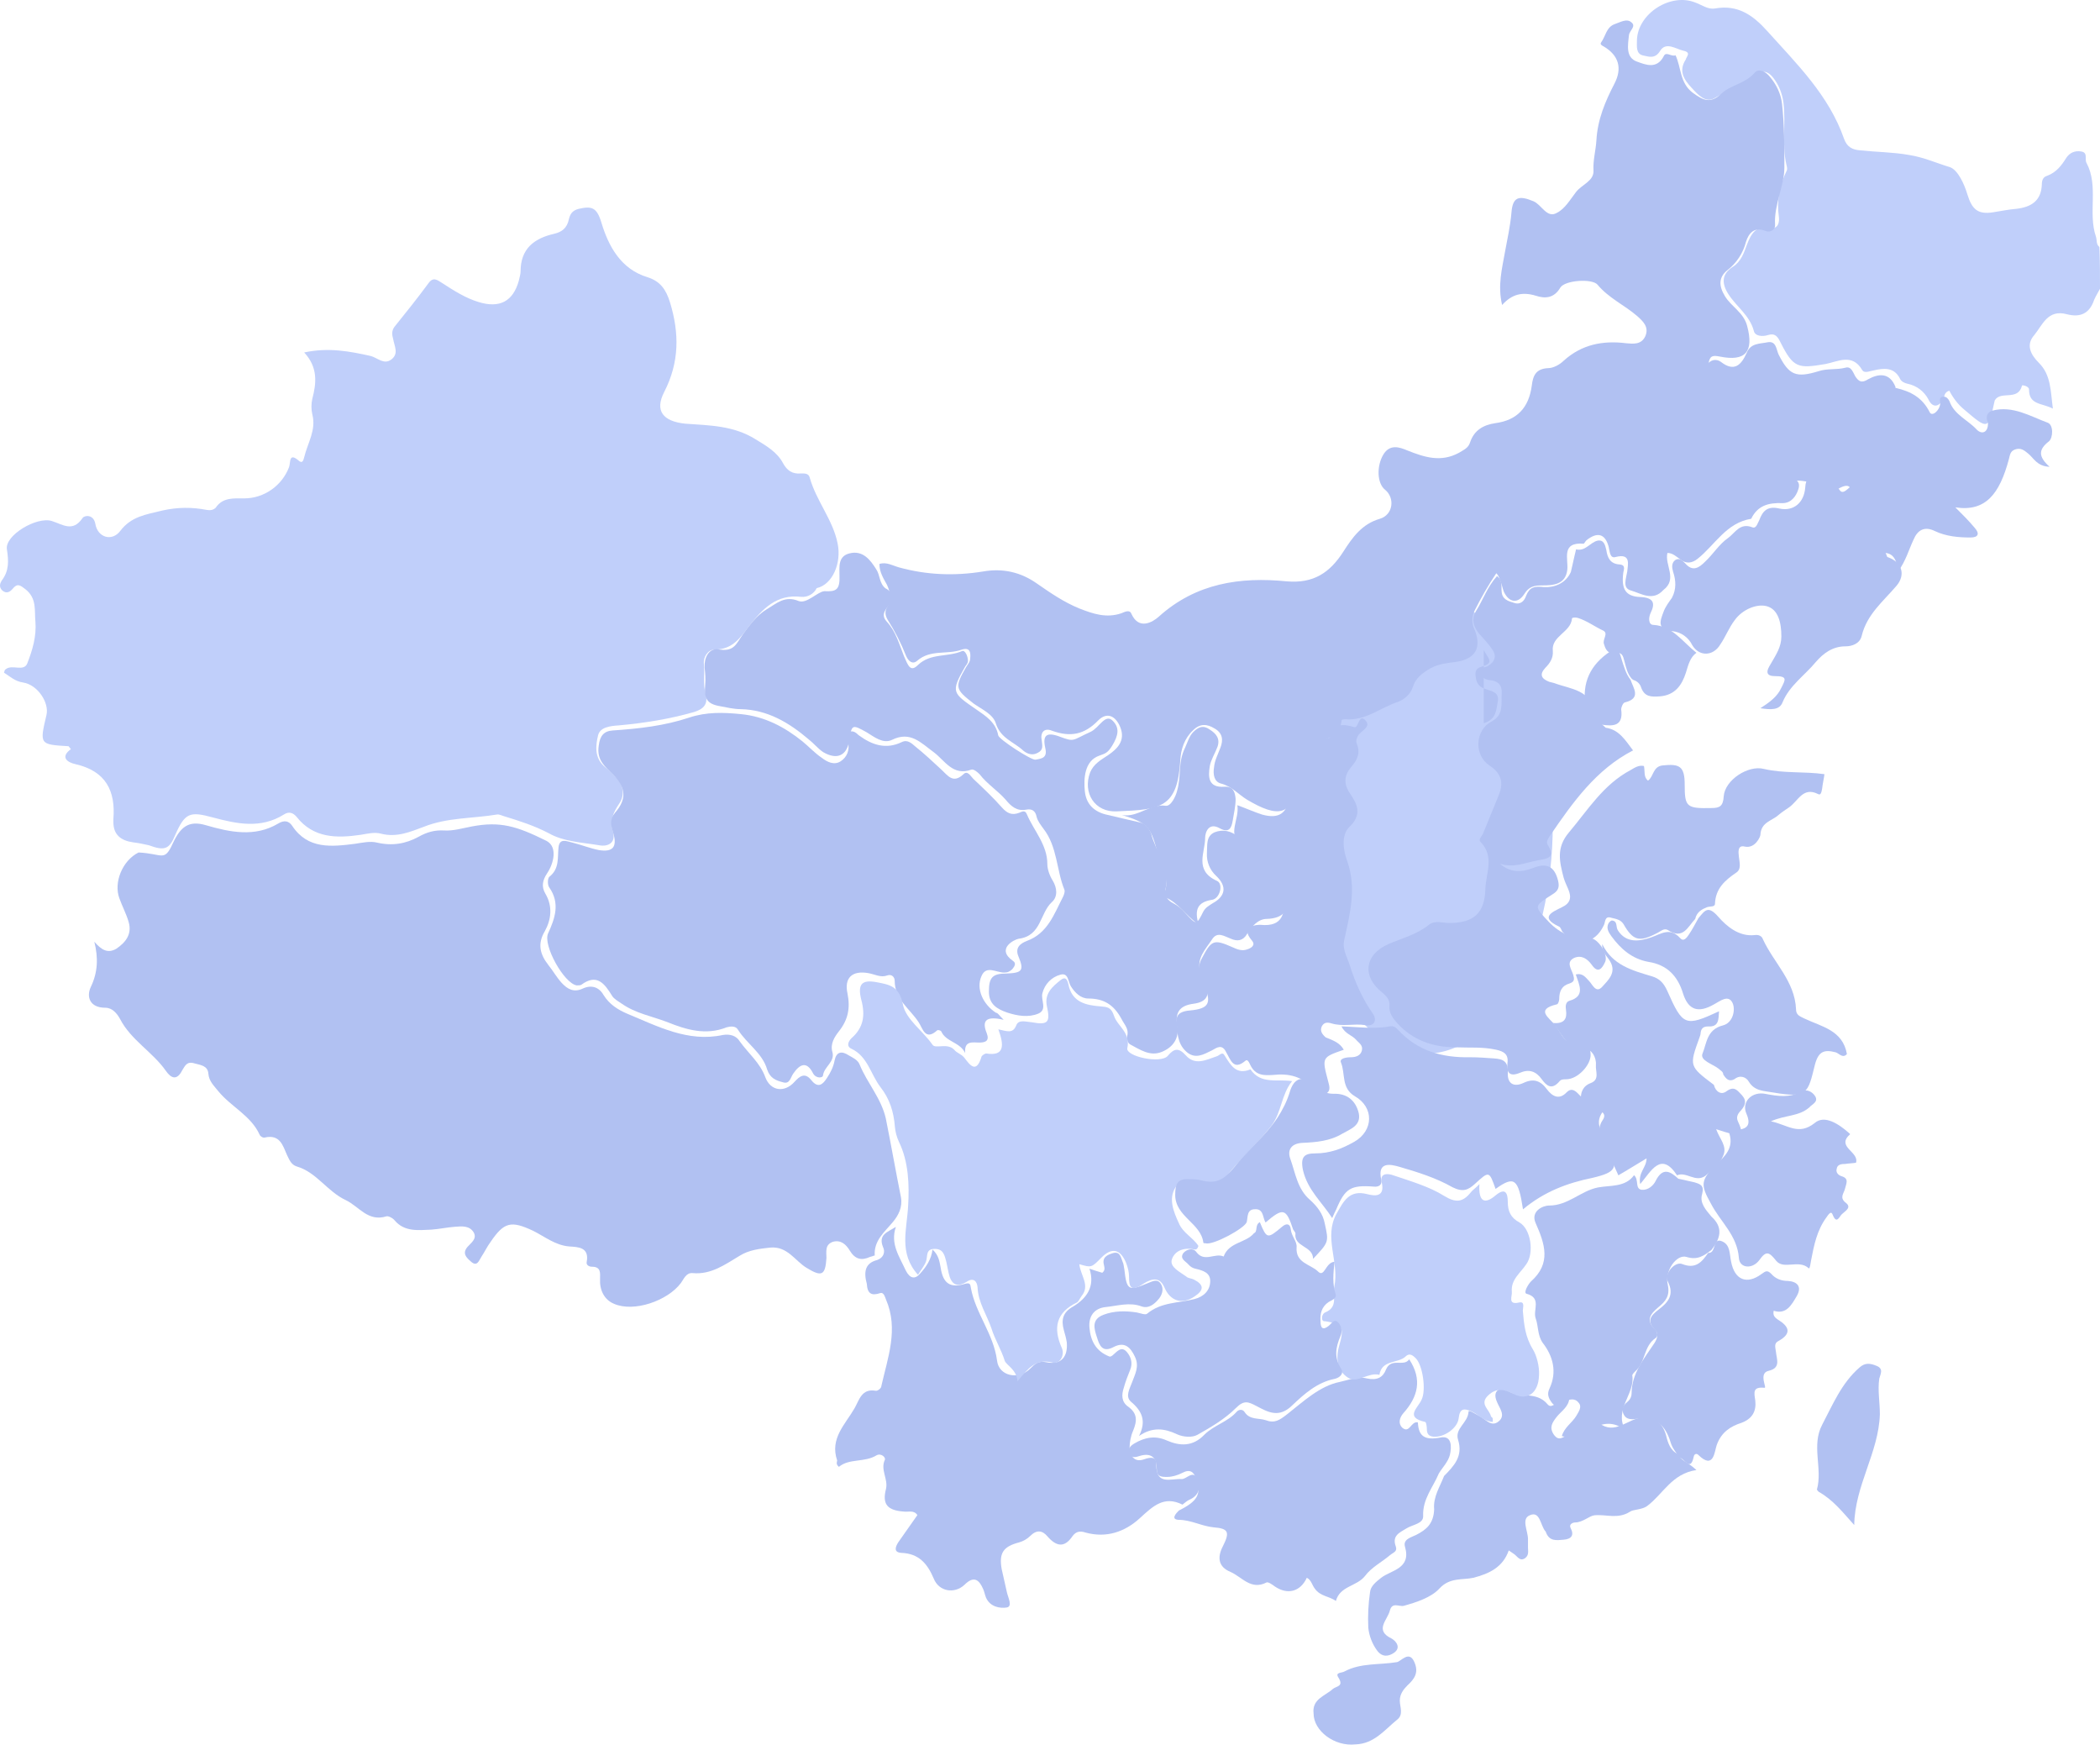 <?xml version="1.0" encoding="UTF-8"?>
<svg width="325px" height="270px" viewBox="0 0 325 270" version="1.1" xmlns="http://www.w3.org/2000/svg" xmlns:xlink="http://www.w3.org/1999/xlink">
    <!-- Generator: Sketch 60.1 (88133) - https://sketch.com -->
    <title>map-da</title>
    <desc>Created with Sketch.</desc>
    <g id="页面-1" stroke="none" stroke-width="1" fill="none" fill-rule="evenodd">
        <g id="交易设置-不可配送区域-状态1" transform="translate(-723, -131)" fill-rule="nonzero">
            <g id="map-da" transform="translate(723, 131)">
                <path d="M325,44.68 C324.73,45.218 324.37,45.755 324.1,46.382 C323.379,48.533 321.939,49.16 319.868,48.622 C316.897,47.816 316.087,50.325 314.827,51.848 C313.476,53.371 314.286,54.895 315.547,56.149 C317.437,58.031 317.347,60.54 317.708,63.228 C315.997,62.332 314.016,62.69 314.016,60.271 C314.016,59.733 312.936,59.554 312.936,59.644 C312.306,62.152 309.605,60.36 308.704,61.973 C307.714,66.543 307.714,66.543 304.023,63.407 C303.033,62.601 302.222,61.525 301.682,60.45 C300.872,60.719 300.962,61.256 300.782,61.704 C300.062,63.049 299.071,63.138 298.441,61.794 C297.783,60.542 296.592,59.653 295.2,59.375 C294.75,59.285 294.21,59.016 294.029,58.568 C293.129,56.776 291.509,56.956 289.978,57.314 C289.348,57.404 288.538,57.852 288.178,57.224 C286.647,54.626 284.396,55.97 282.506,56.328 C278.274,57.045 277.554,56.956 275.573,53.013 C275.123,52.117 274.763,51.49 273.593,51.848 C272.782,52.117 271.612,52.027 271.432,51.221 C270.802,48.802 268.731,47.458 267.47,45.486 C266.39,43.784 266.48,42.35 268.191,41.275 C269.451,40.469 269.901,39.125 270.351,37.87 C270.982,36.257 271.702,34.824 273.863,35.272 C275.303,35.54 275.393,34.196 275.303,33.569 C274.943,31.06 275.393,28.731 276.474,26.491 C276.654,26.222 276.564,25.863 276.474,25.505 C275.753,22.369 276.383,19.143 276.023,16.007 C275.897,14.868 275.529,13.768 274.943,12.781 C273.683,10.72 272.692,10.631 270.892,12.154 C269.271,13.498 267.11,14.125 265.31,15.201 C263.959,16.007 262.699,14.573 261.799,13.588 C260.628,12.333 259.728,10.989 260.898,9.197 C260.988,8.749 261.799,8.122 260.538,7.853 C259.368,7.584 257.837,6.419 256.937,7.853 C256.127,9.197 255.136,8.749 254.236,8.57 C253.156,8.301 253.336,7.136 253.336,6.24 C253.426,2.119 258.557,-1.197 262.429,0.416 C263.419,0.775 264.319,1.491 265.4,1.312 C268.911,0.685 271.252,2.298 273.503,4.807 C278.094,9.914 283.046,14.753 285.387,21.473 C285.837,22.727 286.647,23.175 287.907,23.265 C290.428,23.534 292.949,23.534 295.47,23.982 C297.721,24.34 299.701,25.236 301.772,25.863 C303.033,26.311 304.023,28.551 304.473,30.075 C305.193,32.404 306.094,33.211 308.434,32.852 C309.605,32.673 310.865,32.404 312.036,32.315 C314.376,32.046 315.907,31.06 315.997,28.551 C315.997,27.924 316.177,27.387 316.807,27.207 C318.248,26.67 319.058,25.595 319.778,24.43 C320.318,23.623 321.129,23.265 322.119,23.444 C323.199,23.623 322.569,24.698 322.929,25.236 C324.82,28.82 323.109,32.942 324.37,36.616 C324.55,37.153 324.37,37.781 324.91,38.229 C325,40.469 325,42.529 325,44.68 L325,44.68 Z M23.037,130.788 C22.227,130.609 21.417,130.43 20.607,130.34 C18.716,130.071 17.546,129.175 17.546,127.204 L17.546,126.756 C17.906,122.366 16.375,119.319 11.694,118.244 C10.433,117.975 9.263,117.169 10.973,115.914 C10.793,115.735 10.703,115.556 10.613,115.466 C6.112,115.197 6.112,115.197 7.192,110.628 C7.642,108.746 5.842,105.968 3.591,105.61 C2.33,105.431 1.61,104.714 0.62,104.087 C0.71,103.818 0.71,103.639 0.89,103.549 C1.88,102.743 3.681,103.997 4.221,102.653 C5.031,100.592 5.662,98.442 5.482,96.202 C5.301,94.499 5.752,92.617 3.951,91.184 C3.141,90.557 2.691,90.198 1.97,91.094 C1.52,91.632 0.98,91.901 0.35,91.363 C-0.19,90.825 -0.01,90.288 0.26,89.84 C1.43,88.317 1.34,86.793 1.07,85.001 C0.71,82.851 5.662,79.894 8.002,80.611 C9.713,81.148 11.243,82.403 12.774,80.163 C13.044,79.715 14.485,79.535 14.755,81.059 C15.115,83.209 17.366,83.836 18.626,82.134 C20.337,79.894 22.587,79.625 25.108,78.998 C27.539,78.46 29.7,78.46 32.041,78.908 C32.581,78.998 33.031,78.908 33.391,78.55 C34.471,76.937 36.182,77.116 37.803,77.116 C40.864,77.116 43.654,75.145 44.735,72.278 C45.005,71.561 44.645,69.858 46.355,71.382 C46.896,71.74 46.986,71.023 47.076,70.754 C47.616,68.514 48.966,66.543 48.336,64.124 C48.156,63.327 48.156,62.501 48.336,61.704 C48.966,59.285 49.236,56.866 47.076,54.536 C50.857,53.73 54.098,54.357 57.339,55.074 C58.42,55.343 59.41,56.508 60.58,55.611 C61.751,54.715 61.03,53.551 60.85,52.475 C60.67,51.848 60.58,51.221 61.03,50.594 C62.831,48.354 64.632,46.114 66.342,43.784 C67.062,42.798 67.693,43.336 68.413,43.784 C70.214,44.949 72.014,46.114 74.085,46.741 C77.326,47.726 79.397,46.651 80.297,43.425 C80.387,42.977 80.567,42.44 80.567,41.992 C80.567,38.497 82.638,36.884 85.789,36.168 C86.959,35.899 87.769,35.272 88.04,33.928 C88.22,33.211 88.49,32.584 89.57,32.315 C91.551,31.867 92.361,32.046 93.081,34.465 C94.162,38.049 96.052,41.633 100.194,42.888 C102.174,43.515 103.075,44.77 103.705,46.83 C105.145,51.579 105.145,56.059 102.805,60.629 C101.274,63.586 102.625,65.199 106.046,65.557 C109.737,65.826 113.518,65.826 116.939,67.977 C118.56,68.962 120.271,69.948 121.171,71.65 C121.801,72.815 122.611,73.353 123.872,73.263 C124.412,73.263 125.132,73.174 125.312,73.89 C126.303,77.475 128.913,80.431 129.634,84.105 C130.264,87.152 128.823,90.467 126.393,91.005 C125.945,91.915 124.975,92.452 123.962,92.349 C120.18,91.901 118.02,94.23 116.039,96.739 C114.599,98.621 113.428,100.503 110.637,100.503 C109.557,100.503 108.837,101.667 108.927,102.653 C109.107,104.176 108.747,105.789 109.197,107.312 C109.647,109.015 108.837,109.732 107.396,110.18 C103.615,111.255 99.744,111.882 95.782,112.241 C94.432,112.33 92.811,112.509 92.541,113.853 C92.181,115.377 92.001,117.169 93.441,118.513 C94.072,119.05 94.702,119.588 95.242,120.215 C96.502,121.47 96.773,122.993 95.782,124.427 C94.882,125.771 94.342,127.025 94.882,128.727 C95.332,130.43 94.072,131.057 92.721,130.788 C90.02,130.34 87.229,130.251 84.888,128.907 C82.638,127.742 80.387,127.025 78.046,126.308 C77.686,126.219 77.236,125.95 76.876,126.039 C73.094,126.667 69.223,126.487 65.622,127.921 C63.461,128.727 61.391,129.623 58.96,128.996 C57.969,128.727 56.889,128.996 55.809,129.175 C52.117,129.713 48.516,129.713 45.905,126.398 C45.365,125.771 44.735,125.502 43.925,126.039 C40.323,128.279 36.632,127.473 32.941,126.487 C29.34,125.502 28.619,125.771 27.089,129.265 C26.189,131.416 25.468,131.684 23.037,130.788 L23.037,130.788 Z" id="形状" fill="#C0CFFA"></path>
                <ellipse id="椭圆形" fill="#C0CFFA" cx="220.725" cy="127.565" rx="19.585" ry="35.464"></ellipse>
                <path d="M134.658,194.481 C133.307,195.109 132.316,194.84 131.505,193.495 C130.965,192.599 130.154,191.792 128.893,192.15 C127.632,192.599 127.903,193.674 127.903,194.661 C127.722,197.35 127.182,197.619 124.84,196.185 C123.039,195.109 121.868,192.778 119.166,193.047 C117.545,193.226 115.924,193.405 114.483,194.302 C112.231,195.647 110.069,197.26 107.187,196.991 C106.196,196.902 105.836,197.888 105.386,198.515 C103.314,201.294 98.09,203.087 95.028,201.743 C93.497,201.115 92.776,199.591 92.866,197.888 C92.866,196.991 93.047,196.005 91.605,196.005 C91.155,196.005 90.705,195.736 90.795,195.288 C91.245,192.957 89.444,192.957 88.093,192.868 C85.931,192.688 84.31,191.344 82.509,190.447 C79.086,188.834 78.005,189.102 75.934,192.15 C75.393,192.868 75.033,193.674 74.493,194.481 C74.132,195.019 73.862,196.095 72.872,195.198 C72.151,194.571 71.521,193.943 72.331,192.957 C72.872,192.33 73.862,191.702 73.322,190.716 C72.691,189.64 71.521,189.73 70.44,189.82 C69.179,189.909 68.008,190.178 66.747,190.268 C64.675,190.358 62.604,190.626 61.073,188.834 C60.803,188.475 60.082,188.116 59.812,188.206 C56.93,189.102 55.579,186.682 53.507,185.696 C50.625,184.351 49.004,181.393 45.941,180.496 C45.041,180.228 44.771,179.421 44.41,178.704 C43.78,177.269 43.33,175.476 40.988,176.014 C40.718,176.104 40.267,175.835 40.177,175.566 C38.826,172.608 35.764,171.263 33.782,168.843 C33.152,168.036 32.341,167.319 32.251,166.153 C32.161,164.898 31.08,164.808 30.09,164.539 C28.919,164.181 28.649,164.898 28.198,165.615 C27.388,167.229 26.487,166.87 25.676,165.705 C23.605,162.747 20.272,160.954 18.561,157.637 C18.111,156.83 17.39,155.933 16.309,155.933 C13.878,155.933 13.337,154.23 14.058,152.706 C15.138,150.465 15.229,148.224 14.598,145.714 C15.679,146.969 16.67,147.596 18.021,146.79 C19.462,145.803 20.452,144.548 19.912,142.666 C19.552,141.411 18.921,140.245 18.471,138.99 C17.57,136.57 18.921,133.163 21.443,131.908 C25.226,132.088 25.406,133.432 26.757,130.474 C27.928,127.964 29.189,126.888 31.891,127.695 C35.584,128.771 39.457,129.578 43.059,127.426 C43.96,126.888 44.681,126.978 45.221,127.785 C47.653,131.46 51.345,131.012 54.948,130.564 C56.119,130.384 57.29,130.115 58.371,130.384 C60.712,130.922 62.784,130.564 64.765,129.488 C66.026,128.771 67.287,128.412 68.728,128.502 C70.17,128.591 71.611,128.143 73.052,127.874 C77.375,127.067 79.897,127.785 84.58,130.115 C86.292,131.012 85.751,133.522 84.67,135.136 C83.95,136.211 83.77,137.197 84.4,138.273 C85.571,140.245 85.301,142.307 84.31,144.1 C83.139,146.072 83.59,147.686 84.85,149.3 C85.571,150.196 86.111,151.182 86.922,152.079 C87.823,153.065 88.813,153.603 90.164,152.975 C91.515,152.348 92.686,152.706 93.407,153.961 C94.307,155.396 95.568,156.202 97.01,156.83 C101.783,158.802 106.467,161.312 111.871,160.147 C112.951,159.968 113.942,160.236 114.483,161.133 C115.834,163.016 117.635,164.45 118.445,166.691 C119.256,168.843 121.418,169.111 122.949,167.408 C123.759,166.512 124.57,165.884 125.561,167.139 C126.642,168.484 127.362,167.767 127.993,166.781 C128.533,165.974 128.983,165.077 129.163,164.091 C129.434,162.747 130.244,162.567 131.325,163.284 C131.956,163.643 132.766,164.002 133.036,164.719 C134.207,167.587 136.369,169.918 137.089,173.056 C137.9,177.09 138.621,181.214 139.431,185.248 C139.701,186.772 139.071,188.027 138.17,189.102 C136.909,190.626 135.198,191.971 135.378,194.302 C135.558,194.123 135.108,194.392 134.658,194.481 L134.658,194.481 Z M257.419,91.299 C255.798,93.092 253.996,91.837 252.465,91.388 C251.024,91.03 251.655,89.595 251.835,88.43 C251.925,87.354 252.465,85.561 250.034,86.189 C249.133,86.458 249.133,85.292 248.953,84.575 C248.412,82.603 247.241,82.245 245.53,83.589 C245.35,83.769 245.17,84.127 245.08,84.127 C241.567,83.858 242.738,86.458 242.558,88.161 C242.288,90.492 240.306,90.582 238.685,90.582 C237.424,90.582 236.614,90.761 235.893,91.926 C234.902,93.45 233.551,93.271 232.741,91.568 C232.561,91.119 232.47,90.582 232.29,90.133 C232.11,89.685 232.02,89.147 231.57,88.699 C230.309,90.582 229.228,92.464 228.237,94.436 C227.741,95.392 227.741,96.529 228.237,97.484 C229.318,100.263 228.327,101.967 225.355,102.415 C224.004,102.594 222.743,102.684 221.392,103.401 C220.041,104.208 219.05,104.925 218.6,106.449 C218.24,107.435 217.339,108.242 216.348,108.6 C213.646,109.497 211.305,111.559 208.242,111.29 C207.972,111.29 207.612,111.29 207.612,111.559 C207.432,113.8 205.36,114.158 203.919,115.145 C201.938,116.489 201.127,118.461 200.857,120.703 C200.136,126.44 197.705,126.53 193.021,123.751 C191.67,122.944 190.679,121.689 188.968,121.241 C187.887,120.972 187.707,119.806 187.887,118.73 C187.977,117.655 188.518,116.669 188.878,115.682 C189.328,114.517 189.238,113.441 187.977,112.724 C186.806,112.007 185.726,111.917 184.645,112.993 C183.294,114.248 182.753,115.951 182.663,117.655 C182.213,125.006 179.691,125.275 172.846,125.544 C169.423,125.723 167.532,122.675 168.703,119.537 C169.243,118.193 170.414,117.565 171.495,116.848 C172.936,115.862 174.197,114.607 173.386,112.545 C172.666,110.752 171.315,110.124 169.964,111.469 C167.802,113.71 165.641,114.069 162.849,113.083 C161.588,112.545 160.957,113.352 161.227,114.607 C161.317,115.414 161.498,116.041 160.597,116.489 C159.786,116.938 158.976,116.669 158.345,116.131 C156.904,114.786 154.833,114.248 154.112,111.917 C153.662,110.483 151.95,109.766 150.69,108.869 C147.807,106.628 147.717,106.359 149.519,103.222 C149.789,102.773 150.149,102.415 150.149,101.877 C150.239,100.981 150.149,100.084 148.798,100.532 C146.546,101.339 144.025,100.443 141.953,102.236 C141.232,102.863 140.602,102.325 140.242,101.518 C139.463,99.549 138.498,97.658 137.36,95.871 C136.999,95.243 136.909,94.616 137.27,93.988 C137.99,92.823 137.81,91.657 137.27,90.492 C136.729,89.506 136.099,88.52 136.099,87.265 C137.179,86.906 138.17,87.534 139.161,87.803 C143.394,88.968 147.717,89.147 152.131,88.43 C155.193,87.892 157.985,88.52 160.507,90.313 C162.578,91.747 164.65,93.181 167.082,94.167 C169.153,94.974 171.225,95.691 173.567,94.885 C174.017,94.705 174.827,94.257 175.098,94.974 C176.269,97.574 178.43,96.229 179.331,95.422 C185.095,90.223 191.94,89.237 199.146,89.954 C203.289,90.313 205.811,88.609 207.882,85.382 C209.323,83.141 210.764,81.079 213.556,80.272 C215.628,79.645 215.898,77.045 214.367,75.79 C213.106,74.804 213.016,72.115 214.097,70.322 C215.087,68.708 216.529,69.156 217.79,69.694 C220.492,70.77 223.013,71.577 225.805,70.053 C226.526,69.604 227.247,69.336 227.517,68.439 C228.147,66.556 229.588,65.75 231.39,65.481 C234.812,65.033 236.614,63.06 237.064,59.654 C237.244,58.13 237.694,57.054 239.586,56.964 C240.396,56.964 241.387,56.426 242.018,55.799 C244.81,53.289 248.052,52.661 251.655,53.11 C252.736,53.199 253.996,53.379 254.627,52.034 C255.257,50.6 254.267,49.703 253.366,48.896 C251.385,47.193 248.953,46.117 247.241,44.055 C246.431,43.069 242.198,43.338 241.477,44.504 C240.486,46.207 239.045,46.207 237.694,45.759 C235.623,45.131 234.002,45.49 232.47,47.193 C231.75,44.145 232.47,41.545 232.921,38.946 C233.281,36.973 233.731,35.001 233.912,32.939 C234.092,30.519 234.992,30.16 237.334,31.146 C238.595,31.684 239.406,33.836 240.937,32.939 C242.198,32.312 243.008,30.877 243.909,29.712 C244.81,28.547 246.701,28.009 246.611,26.395 C246.521,24.781 246.971,23.258 247.061,21.734 C247.241,18.506 248.412,15.727 249.853,12.948 C251.114,10.528 250.484,8.556 248.232,7.211 C247.872,7.032 247.602,6.852 247.782,6.583 C248.502,5.597 248.592,4.163 249.943,3.715 C250.754,3.446 251.745,2.818 252.465,3.446 C253.276,4.073 252.195,4.701 252.105,5.418 C251.925,7.032 251.565,8.914 253.366,9.542 C254.627,9.99 256.428,10.797 257.509,8.645 C257.869,7.928 258.68,8.825 259.31,8.556 C260.211,10.438 259.941,12.859 262.012,14.383 C263.634,15.548 264.714,16.086 266.426,14.472 C267.867,13.128 270.118,12.948 271.56,11.245 C272.19,10.528 273.271,11.066 273.901,11.872 C274.892,13.038 275.613,14.472 275.793,16.086 C276.153,19.403 276.153,22.72 276.153,25.947 C276.153,28.726 274.532,31.684 274.712,34.732 C274.802,35.449 274.081,36.077 273.181,35.718 C271.56,35.091 270.659,35.987 270.209,37.422 C269.766,39.164 268.752,40.71 267.326,41.814 C265.975,42.89 265.975,44.235 266.966,45.848 C267.957,47.462 269.848,48.358 270.389,50.42 C271.47,54.454 270.118,55.978 266.156,55.171 C265.615,55.082 264.895,54.903 264.624,55.53 C264.174,56.337 264.805,56.785 265.435,57.054 C267.056,57.861 267.507,59.206 267.416,60.909 C267.416,62.791 268.317,64.405 269.038,66.019 C269.398,66.915 270.209,67.184 271.019,66.556 C271.83,66.019 272.64,64.943 273.631,65.839 C274.712,66.825 276.153,67.722 276.243,69.515 C276.243,70.322 276.243,71.128 276.063,71.935 C275.883,72.652 276.063,73.28 276.783,73.639 C277.684,74.087 278.765,74.356 278.315,75.7 C277.954,76.866 277.144,77.852 275.883,77.852 C273.721,77.762 272.01,78.21 271.019,80.272 C267.146,80.9 265.435,84.306 262.733,86.458 C261.832,87.175 260.932,87.265 260.031,86.548 C259.401,86.099 258.86,85.561 258.05,85.561 C257.599,87.444 259.671,89.595 257.419,91.299 L257.419,91.299 Z" id="形状" fill="#B1C1F2"></path>
                <path d="M127.581,91.477 C129.381,91.567 130.01,91.298 129.92,89.05 C129.92,87.791 129.65,86.083 131.45,85.633 C133.519,85.094 134.689,86.622 135.589,88.061 C136.218,88.96 136.039,90.219 137.028,91.028 C138.378,91.657 138.108,92.916 137.298,93.995 C136.758,94.714 136.488,95.343 137.208,96.153 C138.648,97.681 139.188,99.749 139.907,101.547 C140.537,102.986 140.897,104.065 142.067,102.896 C144.046,101.008 146.655,101.727 148.905,100.738 C149.355,100.558 149.804,101.547 149.804,102.266 C149.804,102.626 149.534,102.896 149.355,103.166 C147.105,107.122 147.375,107.212 151.154,109.819 C152.594,110.808 154.123,111.797 154.483,113.775 C154.573,114.404 159.611,117.641 160.241,117.551 C161.231,117.371 162.131,117.281 161.771,115.753 C161.321,113.775 161.951,113.235 163.93,113.955 C166.359,114.854 165.82,114.584 168.789,113.235 C170.138,112.606 171.038,110.358 172.208,111.527 C173.287,112.606 173.107,113.775 172.118,115.393 C171.488,116.382 171.218,116.562 170.138,116.922 C167.799,117.731 167.709,120.518 167.889,122.406 C168.069,124.204 169.059,125.463 171.038,126.003 C172.568,126.362 174.817,126.902 176.436,127.261 C177.246,127.441 177.876,128.25 178.146,128.97 C178.866,131.847 181.115,134.274 180.395,137.511 C180.125,138.5 180.665,139.309 181.565,139.759 C182.285,140.118 182.915,140.658 183.454,141.287 C185.164,143.175 185.164,143.175 186.244,141.018 C186.603,140.388 187.143,140.118 187.683,139.759 C189.663,138.68 189.932,137.151 188.223,135.533 C187.242,134.638 186.714,133.352 186.783,132.027 C186.873,130.768 186.603,129.419 187.953,128.79 C189.303,128.25 190.652,128.61 191.642,129.509 C193.531,131.307 195.781,132.476 198.12,133.375 C199.65,133.915 200.369,134.994 199.739,136.702 C199.56,137.241 199.29,137.781 199.38,138.41 C199.56,140.748 198.75,142.096 196.051,142.186 C194.701,142.186 193.711,143.355 192.992,144.524 C192.362,145.603 191.462,145.693 190.472,145.243 C189.483,144.884 188.403,144.074 187.593,145.333 C186.603,146.862 185.074,148.3 185.794,150.458 C185.974,150.997 186.333,151.447 186.603,151.987 C187.323,153.965 186.783,155.043 184.714,155.313 C182.645,155.583 181.835,156.572 182.195,158.64 C182.555,160.618 181.565,162.056 179.765,162.776 C177.966,163.495 176.436,162.416 174.907,161.607 C174.457,161.337 174.367,160.708 174.457,160.258 C174.727,159.179 174.007,158.55 173.557,157.651 C172.388,155.493 170.858,154.504 168.429,154.504 C167.259,154.504 166.359,153.605 165.73,152.616 C165.28,151.897 165.37,150.458 164.11,150.818 C162.761,151.177 161.681,152.256 161.321,153.695 C161.051,154.774 162.131,156.212 160.691,156.842 C159.162,157.471 157.452,157.201 155.833,156.662 C154.303,156.122 153.043,155.403 153.043,153.425 C153.043,151.267 153.583,150.638 155.743,150.638 C158.172,150.548 158.532,150.188 157.632,148.03 C157.002,146.592 157.992,145.963 158.892,145.603 C162.131,144.434 163.12,141.467 164.47,138.86 C164.65,138.5 164.83,138.051 164.74,137.691 C163.48,134.634 163.66,131.038 161.501,128.25 C161.051,127.621 160.601,127.082 160.421,126.362 C160.241,125.463 159.701,125.104 158.802,125.283 C157.362,125.553 156.462,124.744 155.653,123.755 C154.393,122.316 152.774,121.327 151.604,119.799 C151.244,119.439 150.704,118.99 150.344,119.08 C147.465,120.158 146.205,117.641 144.496,116.382 C142.517,114.944 140.897,113.056 138.018,114.494 C136.668,115.124 135.319,114.045 134.149,113.325 C131.9,112.067 131.81,112.067 131.45,114.494 C131.09,116.922 129.56,117.641 127.401,116.382 C126.591,115.843 125.962,115.034 125.152,114.404 C122.093,111.797 118.764,109.819 114.625,109.729 C113.545,109.729 112.466,109.459 111.476,109.279 C109.317,108.92 108.957,108.021 109.137,105.953 C109.227,105.054 109.137,104.155 109.047,103.255 C108.957,101.817 109.676,100.288 111.116,100.468 C113.635,100.918 113.905,99.659 114.985,98.131 C116.065,96.692 117.054,95.254 118.674,94.265 C120.203,93.365 121.463,92.107 123.622,93.006 C124.882,93.455 126.501,91.567 127.581,91.477 L127.581,91.477 Z M135.769,194.963 C136.758,194.604 137.028,193.705 136.668,192.985 C135.859,191.007 137.388,190.648 138.648,189.838 C137.748,192.446 139.188,194.424 140.177,196.582 C140.807,197.84 141.617,198.02 142.427,197.031 C143.326,196.042 144.136,194.873 144.316,193.345 C145.306,194.244 145.396,195.233 145.576,196.132 C145.936,198.56 147.015,199.369 149.355,198.65 C150.254,198.38 150.164,198.919 150.254,199.279 C150.974,203.235 153.763,206.382 154.303,210.518 C154.573,212.945 157.632,213.575 159.432,211.776 C160.151,211.057 160.691,210.518 161.951,210.787 C164.2,211.237 165.28,209.978 165.1,207.73 C165.01,207.101 164.83,206.472 164.65,205.842 C164.2,204.224 164.47,203.055 166.09,202.156 C168.159,200.897 169.509,199.099 168.609,196.312 C169.419,196.582 169.958,196.761 170.588,196.941 C171.038,196.582 170.948,196.222 170.858,195.772 C170.498,194.514 171.398,194.154 172.298,193.884 C173.377,193.615 173.467,194.604 173.737,195.233 C173.917,195.593 173.917,196.042 174.007,196.402 C174.367,199.639 174.637,199.818 177.606,198.56 C178.326,198.29 179.046,197.84 179.586,198.56 C180.125,199.279 179.945,200.178 179.406,200.897 C178.686,201.796 177.786,202.516 176.706,202.156 C174.817,201.437 172.928,202.066 171.128,202.246 C169.329,202.426 168.429,203.685 168.609,205.483 C168.789,207.461 169.599,209.079 171.668,209.888 C171.848,209.978 172.118,209.798 172.298,209.619 C172.928,209.079 173.557,208.27 174.367,209.169 C174.997,209.888 175.357,210.877 174.907,211.956 C174.547,212.855 174.187,213.754 173.917,214.743 C173.557,215.822 173.557,216.901 174.547,217.621 C176.077,218.699 175.987,219.868 175.357,221.397 C174.997,222.206 174.817,223.195 174.817,224.004 C174.907,225.263 175.537,226.342 177.066,225.802 C178.056,225.443 179.046,225.353 178.956,226.701 C178.956,229.848 181.205,228.769 182.825,228.859 C183.634,228.949 184.624,227.331 185.344,228.859 C185.884,230.208 185.524,231.467 183.994,232.096 C183.634,232.276 183.364,232.546 183.004,232.815 C180.125,231.377 178.416,233.085 176.436,234.883 C174.097,237.041 171.218,238.03 167.979,237.131 C167.169,236.861 166.539,236.951 166,237.67 C164.74,239.558 163.48,239.289 162.131,237.76 C161.321,236.771 160.421,236.681 159.432,237.67 C158.982,238.12 158.352,238.48 157.722,238.659 C155.293,239.289 154.573,240.278 155.023,242.795 L155.833,246.392 C156.013,247.201 156.732,248.549 155.833,248.729 C154.753,248.909 153.223,248.639 152.594,247.201 C152.414,246.751 152.324,246.212 152.144,245.852 C151.514,244.414 150.704,243.784 149.265,245.223 C147.735,246.661 145.306,246.302 144.496,244.234 C143.506,241.896 142.157,240.368 139.458,240.278 C138.288,240.188 138.558,239.379 139.008,238.659 C139.997,237.221 140.987,235.872 141.977,234.434 C141.437,233.624 140.627,233.984 139.907,233.894 C137.388,233.714 136.488,232.815 137.118,230.388 C137.478,228.859 136.218,227.421 136.938,225.892 C137.118,225.533 136.398,224.813 135.679,225.173 C133.789,226.342 131.45,225.622 129.83,226.971 C129.291,226.522 129.56,226.162 129.56,225.982 C128.391,222.566 130.82,220.408 132.26,217.89 C132.979,216.632 133.339,214.833 135.499,215.193 C135.769,215.283 136.398,214.833 136.398,214.474 C137.388,210.068 139.098,205.663 137.118,201.077 C136.938,200.628 136.758,199.908 136.218,200.088 C134.869,200.538 134.239,200.178 134.149,198.65 C133.609,196.672 133.969,195.413 135.769,194.963 L135.769,194.963 Z M252.734,116.113 C246.975,119.08 243.376,124.204 239.867,129.329 C239.598,129.779 239.238,130.228 239.508,130.678 C240.587,132.476 239.957,132.836 238.068,133.105 C236.089,133.465 234.289,134.364 232.13,133.645 C233.749,135.083 235.549,134.994 237.348,134.274 C239.418,133.465 240.587,134.094 241.127,136.252 C241.397,137.331 241.127,137.871 240.227,138.41 C237.258,140.298 237.438,140.208 239.688,142.636 C241.487,144.524 243.466,145.243 245.986,145.153 C247.245,145.063 248.955,147.671 248.415,148.84 C247.965,149.829 247.335,150.728 246.346,149.289 C245.626,148.3 244.726,147.761 243.646,148.21 C242.297,148.84 243.196,149.919 243.466,150.818 C243.646,151.447 243.736,151.897 242.927,152.166 C241.667,152.526 241.307,153.425 241.307,154.594 C241.307,154.864 241.127,155.403 240.947,155.403 C237.528,156.212 239.778,157.471 240.677,158.64 C241.757,159.988 242.207,162.056 244.816,161.427 C245.536,161.247 246.166,162.146 246.166,163.135 C246.256,164.754 244.186,167.001 242.387,167.001 C241.937,167.001 241.577,167.001 241.307,167.361 C240.137,168.71 239.328,167.99 238.608,167.001 C237.708,165.743 236.628,165.383 235.189,166.012 C233.659,166.642 233.12,166.012 233.299,164.484 C233.479,163.135 232.76,162.686 231.5,162.416 C229.431,161.966 227.361,162.146 225.382,162.056 C221.783,162.056 218.634,160.977 216.205,158.28 C215.575,157.561 214.945,156.752 215.035,155.673 C215.125,154.774 214.675,154.234 213.955,153.605 C210.716,151.087 211.166,147.671 214.945,146.052 C217.014,145.153 219.264,144.614 221.153,143.085 C222.053,142.366 223.222,142.816 224.302,142.816 C228.081,142.816 229.791,141.287 229.88,137.511 C229.97,135.083 231.32,132.566 229.161,130.318 C228.711,129.869 229.341,129.419 229.521,128.97 L231.95,123.036 C232.76,121.058 232.31,119.619 230.51,118.45 C228.081,116.832 228.261,112.966 230.87,111.617 C232.76,110.628 232.31,108.83 232.4,107.301 C232.49,106.043 231.86,105.323 230.51,105.233 C229.791,105.144 229.251,104.784 229.071,104.065 C228.891,103.166 229.791,103.345 230.24,103.076 C231.41,102.356 231.68,101.457 230.87,100.378 C230.33,99.569 229.611,98.85 228.981,98.131 C228.081,97.052 227.631,95.883 228.441,94.534 C229.521,92.826 230.15,90.848 231.68,89.14 C232.58,89.769 232.31,90.758 232.4,91.567 C232.49,92.736 233.389,93.006 234.289,93.276 C235.279,93.635 235.909,93.006 236.179,92.197 C236.718,90.848 237.438,90.668 238.968,90.848 C240.497,90.938 242.297,90.308 243.107,88.51 L243.376,87.341 C243.556,86.532 243.736,85.723 243.916,85.004 C245.356,85.363 246.076,83.925 247.245,83.655 C248.235,83.475 248.415,84.374 248.595,85.094 C248.775,86.352 249.225,87.252 250.664,87.341 C251.744,87.431 251.204,88.33 251.204,88.78 C250.934,91.118 251.564,92.287 253.813,92.376 C255.883,92.466 256.243,93.276 255.433,94.894 C255.073,95.703 255.163,96.692 255.883,96.692 C258.852,96.872 260.381,99.299 262.541,101.008 C261.551,101.727 261.281,102.896 260.921,104.065 C260.291,106.043 259.212,107.571 256.872,107.751 C255.523,107.841 254.533,107.841 253.993,106.402 C253.832,105.837 253.39,105.395 252.824,105.233 C252.734,105.144 252.644,105.144 252.554,105.054 C251.834,104.244 251.654,103.255 251.384,102.266 C251.204,101.547 251.024,100.828 250.034,101.098 C249.855,101.098 249.585,101.188 249.405,101.098 C248.685,100.918 248.415,100.288 248.235,99.659 C247.965,98.94 248.955,98.041 248.145,97.591 C246.795,96.962 245.626,96.063 244.186,95.613 C243.916,95.523 243.286,95.523 243.286,95.703 C243.107,97.861 240.047,98.4 240.317,100.738 C240.407,101.817 239.867,102.626 239.148,103.345 C238.158,104.424 238.608,105.054 239.778,105.503 C240.047,105.593 240.227,105.593 240.497,105.683 C243.107,106.672 246.346,106.672 246.795,110.538 C246.885,111.347 247.875,111.977 248.505,112.606 C250.574,112.876 251.564,114.584 252.734,116.113 L252.734,116.113 Z" id="形状" fill="#B1C1F2"></path>
                <path d="M182.441,233.731 C185.322,232.296 185.952,231.22 185.142,228.888 C184.782,227.723 184.152,227.274 182.981,227.902 C182.261,228.261 181.451,228.53 180.641,228.53 C179.741,228.53 179.021,228.53 179.021,227.274 C179.021,225.391 178.03,224.763 176.32,225.301 C175.78,225.481 175.15,225.66 174.79,224.943 C174.43,224.225 174.97,223.687 175.6,223.329 C177.13,222.432 178.751,222.073 180.551,222.88 C182.621,223.777 184.602,223.867 186.402,221.984 C187.842,220.549 190.003,220.011 191.353,218.486 C191.713,218.038 192.343,218.038 192.613,218.486 C193.423,219.742 194.773,219.383 195.854,219.742 C197.294,220.28 198.014,219.742 199.184,218.845 C201.705,216.872 204.225,214.451 207.376,213.823 C208.636,213.554 210.166,212.927 211.516,213.285 C213.137,213.644 214.037,213.106 214.487,211.94 C215.297,209.967 217.277,211.581 218.088,210.326 C220.158,213.465 219.438,216.155 217.187,218.666 C216.557,219.383 216.377,220.28 217.007,220.907 C218.178,221.894 218.358,219.831 219.438,220.1 C219.528,222.342 220.608,222.88 222.948,222.432 C224.749,222.073 224.659,223.956 224.389,225.122 C224.119,226.198 223.218,227.095 222.678,227.992 C221.778,230.144 220.158,231.937 220.248,234.538 C220.338,235.793 218.628,235.883 217.637,236.511 C216.647,237.138 215.387,237.587 216.017,239.291 C216.287,240.098 215.657,240.187 215.117,240.636 C213.857,241.712 212.237,242.519 211.246,243.864 C209.986,245.478 207.376,245.388 206.746,247.72 C205.755,247.002 204.315,247.002 203.505,245.837 C203.055,245.299 202.965,244.492 202.245,244.133 C201.255,246.285 199.274,246.823 197.294,245.478 C196.934,245.209 196.304,244.761 196.034,244.85 C193.603,246.106 192.253,244.043 190.453,243.236 C188.472,242.429 188.382,240.905 189.282,239.201 C190.363,237.049 190.093,236.511 187.842,236.331 C185.952,236.152 184.332,235.166 182.351,235.166 C181.181,235.076 181.991,234.179 182.441,233.731 Z M308.374,63.53 C311.524,62.723 314.225,64.427 316.925,65.414 C317.825,65.772 317.735,67.745 317.105,68.283 C315.485,69.539 315.395,70.615 317.195,72.229 C315.215,72.139 314.765,70.884 313.865,70.166 C313.235,69.628 312.694,69.269 311.884,69.539 C311.074,69.808 311.074,70.435 310.894,71.063 C309.454,76.443 307.293,79.223 302.613,78.506 C303.693,79.582 304.683,80.568 305.583,81.644 C306.393,82.541 306.213,83.169 304.953,83.169 C303.063,83.169 301.172,82.99 299.462,82.182 C297.842,81.375 296.762,82.003 296.131,83.528 C295.411,85.052 294.961,86.756 293.791,88.37 C293.521,86.756 293.071,85.321 291.181,85.59 C290.446,85.367 289.987,84.642 290.1,83.886 C290.332,81.907 289.427,79.966 287.76,78.865 C287.209,78.379 286.857,77.709 286.77,76.981 C286.5,75.547 286.41,74.471 284.339,75.726 C283.169,76.443 281.909,74.56 280.289,74.56 C279.389,74.56 278.488,74.202 277.498,74.471 C276.148,74.919 275.518,74.291 275.698,72.767 C275.878,71.063 276.238,69.449 274.528,67.835 C273.087,66.579 272.457,65.593 270.747,67.386 C269.937,68.283 268.857,67.566 268.407,66.579 C267.686,64.965 266.786,63.351 266.966,61.468 C267.146,59.854 266.606,58.778 265.166,58.15 C264.626,57.881 263.636,57.522 264.176,56.536 C264.626,55.639 265.616,55.46 266.336,55.998 C268.407,57.612 269.487,56.446 270.297,54.653 C270.927,53.039 272.367,53.218 273.627,52.949 C274.888,52.77 274.888,54.025 275.248,54.832 C276.868,58.06 277.948,58.509 281.459,57.433 C282.809,56.984 284.249,57.253 285.6,56.895 C286.5,56.626 286.77,57.612 287.13,58.24 C287.67,59.047 288.12,59.316 289.11,58.688 C290.731,57.791 292.441,57.612 293.341,59.854 C293.431,60.123 293.161,60.033 293.431,60.033 C295.681,60.571 297.482,61.468 298.652,63.799 C299.012,64.517 300.182,63.53 300.272,62.454 C300.272,62.006 300.002,61.378 300.812,61.378 C301.262,61.378 301.532,61.737 301.712,62.096 C302.433,64.158 304.503,64.965 305.853,66.4 C306.753,67.386 307.744,66.848 307.654,65.414 C307.293,64.517 307.474,63.799 308.374,63.53 L308.374,63.53 Z" id="形状" fill="#B1C1F2"></path>
                <path d="M223.486,228.387 C225.019,226.82 226.462,225.346 225.65,222.767 C225.109,221.016 227.184,220.187 227.274,218.437 C227.274,218.068 228.356,218.805 228.898,219.081 C229.89,219.542 230.792,220.924 231.964,219.911 C233.047,218.989 232.054,217.884 231.694,216.962 C230.792,215.028 232.415,214.567 233.227,215.12 C235.121,216.502 237.737,215.12 239.541,217.331 C240.352,218.252 241.435,215.949 242.878,216.318 C242.788,217.7 241.615,218.344 240.894,219.266 C240.262,220.095 239.721,220.832 240.443,221.938 C241.254,223.135 241.886,222.306 242.698,222.03 C244.231,221.477 245.854,221.016 247.298,220.279 C247.388,220.279 247.478,220.187 247.478,220.187 C249.913,222.122 251.898,219.542 254.062,219.358 C256.137,219.174 257.309,220.187 257.851,222.122 C258.121,223.227 258.482,224.425 259.654,224.978 C260.105,225.991 261.278,226.268 262.541,227.465 C258.752,228.018 257.4,231.151 254.964,232.993 C254.152,233.638 252.709,233.546 252.258,233.914 C250.364,235.112 248.56,234.283 246.756,234.467 C245.945,234.559 244.952,235.573 243.78,235.573 C243.419,235.573 242.788,235.849 243.058,236.402 C243.69,237.6 243.149,238.152 241.976,238.245 C240.894,238.337 239.811,238.521 239.27,237.139 C239.27,237.047 239.18,236.955 239.18,236.955 C238.368,236.033 238.368,233.73 236.745,234.467 C235.392,235.02 236.474,236.863 236.474,238.152 L236.474,239.442 C236.474,239.995 236.654,240.64 236.023,241.101 C235.211,241.653 234.85,240.824 234.309,240.456 L233.498,239.903 C232.596,242.483 230.521,243.496 227.996,244.141 C226.282,244.509 224.388,244.049 222.764,245.799 C221.501,247.181 219.246,247.918 217.262,248.471 C216.541,248.655 215.458,247.826 215.097,249.208 C214.737,250.682 212.662,252.248 215.368,253.538 C216.18,253.999 216.811,255.012 215.729,255.749 C214.917,256.302 213.925,256.486 213.113,255.381 C212.366,254.357 211.899,253.149 211.76,251.88 C211.67,250.037 211.76,248.195 212.031,246.352 C212.121,245.431 212.933,244.786 213.745,244.141 C215.278,242.943 218.435,242.759 217.443,239.35 C217.082,238.152 218.435,237.876 219.156,237.508 C220.78,236.678 221.862,235.757 221.952,233.546 C221.772,231.611 222.854,230.045 223.486,228.387 L223.486,228.387 Z" id="路径" fill="#B1C1F2"></path>
                <path d="M264.872,193.404 C263.701,194.307 262.71,195.03 260.998,194.488 C259.466,194.036 257.574,196.656 258.114,198.823 C258.475,200.539 257.754,201.352 256.672,202.255 C255.501,203.249 254.6,204.243 256.132,205.688 C256.492,206.049 256.672,206.772 256.222,207.043 C254.33,208.307 254.69,210.836 253.068,212.191 C252.888,212.372 252.618,212.642 252.618,212.823 C253.068,215.713 249.734,218.062 251.536,221.313 C247.752,218.333 245.138,223.029 241.714,222.217 C242.075,220.862 243.336,220.139 243.967,219.055 C244.327,218.423 244.868,217.701 244.327,217.068 C243.697,216.255 242.886,216.526 242.075,216.888 C241.444,217.249 240.903,217.971 240.182,217.068 C239.642,216.346 239.371,215.713 239.822,214.81 C240.993,212.281 240.363,209.843 238.741,207.765 C237.93,206.591 238.11,205.236 237.659,203.972 C237.209,202.707 238.651,200.81 236.218,200.178 C235.767,199.997 236.488,198.733 236.938,198.281 C240.092,195.481 239.101,192.501 237.659,189.249 C236.848,187.443 238.741,186.539 239.732,186.539 C242.705,186.539 244.598,184.281 247.301,183.739 C249.193,183.378 251.536,183.739 252.888,181.843 C253.699,182.565 252.978,183.92 254.059,184.101 C255.05,184.191 255.861,183.469 256.222,182.746 C257.303,180.578 258.475,181.21 259.736,182.385 L262.169,182.927 C263.07,183.198 263.791,183.378 263.431,184.733 C262.98,186.178 264.061,187.262 264.872,188.256 C266.765,189.972 266.224,191.688 264.872,193.404 L264.872,193.404 Z M262.349,142.191 C261.178,143.456 260.457,145.443 258.114,143.908 C257.483,143.546 256.943,144.179 256.312,144.449 C253.699,145.804 252.708,145.533 251.266,143.004 C250.815,142.282 250.094,142.191 249.374,142.011 C248.292,141.65 248.472,142.733 248.202,143.185 C246.851,146.075 244.057,146.527 241.804,144.179 C241.624,143.908 241.534,143.456 241.264,143.366 C238.2,141.92 240.272,141.108 241.714,140.385 C243.066,139.753 243.246,138.85 242.705,137.585 C242.435,136.953 242.165,136.411 241.985,135.779 C241.354,133.34 240.813,131.172 242.796,128.824 C245.769,125.301 248.112,121.417 252.347,119.159 C252.978,118.798 253.609,118.346 254.42,118.527 C254.6,119.34 254.33,120.243 255.05,120.785 C255.952,120.153 255.771,118.617 257.303,118.437 C259.916,118.166 260.727,118.527 260.727,121.417 C260.727,124.85 260.998,125.121 264.872,125.03 C266.134,125.03 266.675,124.759 266.765,123.224 C266.945,120.695 270.549,118.346 272.982,118.979 C276.046,119.701 279.2,119.34 282.354,119.792 C282.264,120.514 282.083,121.237 281.993,122.05 C281.903,122.501 281.813,123.134 281.363,122.863 C279.02,121.688 278.299,123.946 276.857,124.94 C276.316,125.301 275.776,125.663 275.235,126.114 C274.244,127.017 272.532,127.198 272.442,129.185 C272.442,129.456 271.631,131.353 270.009,130.992 C268.927,130.721 269.017,131.804 269.108,132.527 C269.198,133.43 269.558,134.514 268.657,135.056 C266.945,136.23 265.503,137.495 265.413,139.843 C265.413,140.385 264.602,140.204 264.152,140.385 C263.521,140.656 262.62,141.017 262.349,142.191 L262.349,142.191 Z M292.086,86.192 C294.338,86.914 294.969,88.902 293.527,90.618 C291.455,93.056 288.932,95.043 288.121,98.385 C287.85,99.56 286.679,100.011 285.598,100.011 C283.615,100.011 282.174,101.095 281.002,102.45 C279.29,104.527 276.947,106.063 275.866,108.682 C275.415,109.856 274.154,109.856 272.442,109.585 C273.974,108.592 275.055,107.779 275.686,106.424 C276.316,105.159 276.677,104.618 274.694,104.618 C272.712,104.618 273.793,103.172 274.154,102.54 C274.875,101.276 275.686,100.101 275.686,98.476 C275.686,96.398 275.235,94.231 273.343,93.779 C271.811,93.418 269.648,94.321 268.477,95.947 C267.576,97.121 267.035,98.566 266.224,99.74 C265.143,101.547 262.98,101.637 261.899,99.83 C261.32,98.625 260.162,97.806 258.835,97.663 C256.312,97.392 256.943,96.037 257.483,94.592 C257.754,93.869 258.294,93.147 258.745,92.514 C259.466,91.16 259.376,89.805 258.925,88.45 C258.745,87.818 258.655,87.095 259.286,86.643 C259.916,86.282 260.367,86.734 260.818,87.185 C261.989,88.54 262.98,87.818 263.881,86.914 C265.143,85.74 266.044,84.205 267.486,83.211 C268.567,82.398 269.288,80.863 271.18,81.585 C271.811,81.856 271.991,80.953 272.261,80.502 C272.802,79.056 273.523,78.244 275.415,78.695 C277.578,79.147 279.2,77.792 279.38,75.444 C279.47,73.998 279.921,73.818 281.002,74.45 C282.174,75.082 283.705,74.36 284.697,75.805 C285.147,76.527 285.778,75.805 286.319,75.353 C287.49,74.179 287.941,75.082 287.941,76.166 C287.941,77.431 288.571,78.424 289.472,79.147 C291.094,80.321 291.635,81.947 291.365,83.844 C291.455,84.566 291.725,85.379 292.086,86.192 L292.086,86.192 Z" id="形状" fill="#B1C1F2"></path>
                <path d="M259.542,181.86 C257.049,178.066 255.535,181.227 253.843,183.214 C253.487,181.408 254.823,180.685 254.823,179.24 C253.309,180.143 251.884,181.047 250.46,181.86 C249.658,180.143 249.035,178.518 248.234,176.892 C247.7,175.717 247.076,174.724 248.056,173.279 C248.768,172.195 247.611,171.834 246.72,171.563 C245.919,171.292 244.761,171.201 244.672,170.117 C244.583,169.124 244.939,168.04 246.186,167.588 C247.611,167.046 246.898,165.782 246.987,164.788 C247.076,163.524 246.275,162.35 245.385,162.35 C242.535,162.44 241.912,160.182 240.309,158.285 C242.179,158.466 242.535,157.562 242.357,156.298 C242.268,155.756 242.268,155.033 242.892,154.853 C245.385,154.13 244.405,152.414 243.871,150.788 C244.939,150.517 245.385,151.24 245.919,151.782 C246.453,152.324 246.987,153.769 247.967,152.685 C248.857,151.691 250.193,150.517 249.213,148.801 C248.768,147.988 247.878,147.356 247.967,146.091 C249.569,149.343 252.597,150.156 255.624,151.059 C256.871,151.42 257.494,152.143 258.028,153.317 C260.432,158.737 260.788,158.917 266.042,156.478 C265.953,157.743 266.042,158.917 264.35,158.827 C263.638,158.827 263.281,159.098 263.192,159.82 C263.192,160.091 263.103,160.272 263.014,160.543 C261.412,164.969 261.412,164.969 265.24,167.859 C265.507,168.943 266.398,169.485 267.199,168.853 C268.446,167.95 268.891,168.763 269.603,169.485 C270.404,170.388 270.048,171.111 269.425,171.834 C268.98,172.285 268.624,172.827 268.98,173.55 C270.404,176.53 268.446,175.537 267.021,175.176 C266.665,175.085 266.22,174.905 265.596,174.724 C266.131,176.259 267.377,177.343 266.665,178.879 C266.131,180.234 264.973,181.047 263.905,181.95 C262.391,183.034 260.966,181.227 259.542,181.86 L259.542,181.86 Z M259.898,225.576 C259.453,224.763 258.829,224.131 258.562,223.228 C257.761,220.518 256.247,219.163 253.398,219.525 C252.686,219.615 251.706,219.796 251.261,218.802 C250.816,217.808 251.439,217.267 252.063,216.725 C252.33,216.454 252.508,216.002 252.508,215.641 C252.508,212.479 254.467,210.221 256.069,207.782 C256.514,207.06 256.693,206.337 256.158,205.795 C254.734,204.35 255.535,203.537 256.693,202.634 C258.117,201.55 259.186,200.376 258.117,198.298 C257.494,197.124 259.186,195.137 260.343,195.589 C262.391,196.402 263.37,195.318 264.35,193.873 C265.685,193.963 264.973,191.434 266.487,192.066 C267.822,192.608 267.644,194.053 267.911,195.227 C268.446,198.027 270.315,198.84 272.63,197.124 C273.254,196.673 273.521,196.492 274.144,197.124 C274.767,197.847 275.658,198.208 276.726,198.208 C278.062,198.298 278.952,199.021 278.062,200.557 C277.26,201.911 276.459,203.447 274.5,202.815 C274.322,203.628 274.767,203.899 275.124,204.17 C276.904,205.253 277.349,206.337 275.213,207.512 C274.5,207.873 274.767,208.505 274.856,209.228 C274.945,210.312 275.658,211.666 273.699,212.118 C272.096,212.479 273.521,214.828 273.076,214.737 C271.206,214.557 271.473,215.46 271.651,216.725 C271.829,218.35 271.206,219.525 269.514,220.157 C267.822,220.699 266.398,221.602 265.685,223.589 C265.329,224.583 265.24,227.473 262.836,225.125 C262.569,224.854 262.213,224.944 262.124,225.396 C261.59,227.925 260.61,225.486 259.898,225.576 L259.898,225.576 Z" id="形状" fill="#B1C1F2"></path>
                <path d="M266.693,166.256 C266.693,165.805 266.235,165.625 265.96,165.354 C265.044,164.632 263.03,164.091 263.488,163.008 C264.129,161.474 264.129,159.308 266.601,158.676 C268.158,158.315 268.616,156.33 268.158,155.247 C267.517,153.804 266.235,154.887 265.227,155.428 C262.847,156.781 261.29,156.33 260.466,153.713 C259.642,151.006 257.993,149.292 255.155,148.841 C252.591,148.39 250.851,146.856 249.386,144.87 C248.928,144.239 248.562,143.607 248.928,142.885 C249.02,142.705 249.294,142.434 249.477,142.434 C250.393,142.524 250.027,143.427 250.393,143.968 C251.675,145.953 253.69,145.682 255.521,145.051 C257.078,144.509 258.451,143.427 260.008,145.141 C260.557,145.773 261.015,145.141 261.381,144.6 C261.931,143.788 262.389,142.885 262.847,142.073 C263.854,140.9 264.312,139.998 265.96,141.893 C267.15,143.246 269.073,144.961 271.546,144.69 C272.095,144.6 272.645,144.78 272.828,145.322 C274.476,148.931 277.772,151.819 277.956,156.15 C277.956,157.052 278.505,157.233 279.238,157.594 C281.893,158.857 285.19,159.398 285.831,163.098 C285.19,163.82 284.64,163.008 284.091,162.827 C282.351,162.376 281.435,162.647 280.886,164.722 C279.787,169.144 279.787,169.956 274.476,169.054 C273.011,168.783 271.546,168.873 270.63,167.339 C270.264,166.707 269.348,166.256 268.432,166.978 C267.608,167.429 267.15,166.978 266.693,166.256 L266.693,166.256 Z" id="路径" fill="#B1C1F2"></path>
                <path d="M274.071,173.507 C276.686,174.049 278.309,175.764 280.833,173.778 C282.366,172.424 284.62,173.959 286.153,175.313 L286.333,175.493 C284.079,177.479 287.776,178.201 287.235,179.916 C286.694,180.007 286.153,180.007 285.612,180.097 C284.981,180.097 284.35,180.187 284.26,180.819 C284.079,181.361 284.44,181.812 284.981,181.993 C286.243,182.354 285.702,183.166 285.522,183.979 C285.341,184.701 284.62,185.333 285.702,186.145 C286.604,186.867 285.522,187.409 285.071,187.86 C284.71,188.131 284.26,189.575 283.628,187.95 C283.358,187.228 282.907,188.041 282.637,188.402 C281.194,190.388 280.743,192.645 280.292,194.992 C280.202,195.443 280.112,196.346 279.932,196.255 C278.399,194.811 276.055,196.526 274.883,195.082 C273.801,193.728 273.35,193.457 272.268,194.992 C271.186,196.436 269.202,196.255 269.112,194.63 C268.842,191.11 266.227,189.034 264.784,186.235 C263.161,183.347 263.161,182.625 265.596,180.187 C266.948,178.924 268.301,177.66 267.669,175.493 C267.399,174.591 268.03,174.952 268.481,174.861 C270.014,174.771 271.186,174.41 270.284,172.334 C269.473,170.528 271.096,168.813 273.26,169.265 C275.153,169.626 276.956,169.897 278.76,168.904 C279.571,168.452 280.473,168.904 280.923,169.626 C281.464,170.528 280.383,170.89 280.022,171.341 C278.399,172.785 276.235,172.514 274.071,173.507 L274.071,173.507 Z M286.964,235.974 C285.251,234.078 283.719,232.092 281.464,230.829 C281.374,230.738 281.194,230.558 281.194,230.468 C282.096,227.218 280.292,223.697 282.005,220.448 C283.628,217.378 284.981,214.038 287.776,211.601 C288.678,210.789 289.489,210.969 290.391,211.33 C291.563,211.782 291.022,212.594 290.841,213.316 C290.571,215.122 290.932,216.927 290.932,218.823 C290.751,224.781 287.055,229.836 286.964,235.974 Z M203.293,265.131 C203.022,262.874 205.096,262.423 206.268,261.34 C206.809,260.889 207.981,260.979 207.17,259.625 C206.539,258.722 207.621,258.903 208.072,258.632 C210.596,257.278 213.481,257.639 216.186,257.187 C216.817,257.097 218.08,255.292 218.891,257.187 C219.612,258.812 218.891,259.805 217.809,260.798 C217.178,261.43 216.637,262.152 216.637,263.145 C216.637,264.138 217.268,265.312 216.186,266.124 C214.293,267.659 212.67,269.825 209.785,269.915 C206.539,270.277 203.293,267.839 203.293,265.131 L203.293,265.131 Z M252.342,105.173 C252.793,106.527 254.055,108.062 251.44,108.694 C251.17,108.784 250.899,109.416 250.899,109.777 C251.26,112.395 249.637,112.395 247.834,112.124 C246.211,111.943 245.67,110.77 245.399,109.416 C244.768,105.624 246.12,102.826 249.276,100.75 C250.629,100.118 250.719,101.291 250.989,102.104 C251.35,103.187 251.62,104.27 252.342,105.173 L252.342,105.173 Z M155.326,157.8 C152.621,157.168 151.9,157.891 152.711,159.877 C153.162,161.05 152.531,161.321 151.539,161.321 C150.547,161.321 149.195,160.96 149.375,162.946 C148.564,161.231 146.4,161.231 145.678,159.606 C145.588,159.425 145.137,159.335 145.047,159.425 C143.154,161.14 142.793,159.064 142.162,158.161 C140.81,156.085 138.465,154.641 138.465,151.752 C138.465,151.211 138.015,150.669 137.293,150.94 C136.301,151.301 135.4,150.759 134.408,150.579 C131.883,150.127 130.621,151.301 131.162,153.738 C131.613,155.995 131.252,157.8 129.81,159.606 C129.179,160.418 128.457,161.501 128.818,162.765 C129.269,164.3 127.556,165.022 127.375,166.376 C127.375,166.827 126.293,166.918 125.843,166.105 C124.851,164.119 123.769,164.661 122.777,166.105 C122.326,166.737 122.236,167.82 121.154,167.459 C120.072,167.188 119.17,166.827 118.72,165.473 C117.998,162.946 115.564,161.501 114.211,159.335 C113.851,158.703 113.039,158.793 112.408,158.974 C109.252,160.238 106.187,159.335 103.302,158.161 C100.957,157.259 98.343,156.807 96.179,155.273 C95.638,154.912 95.007,154.551 94.736,154.099 C93.564,152.204 92.392,150.579 89.958,152.384 C89.777,152.474 89.507,152.474 89.236,152.474 C87.253,152.113 84.007,146.246 84.818,144.44 C85.9,142.093 86.712,139.746 84.999,137.309 C84.728,136.948 84.728,135.955 84.999,135.684 C86.621,134.42 86.261,132.705 86.441,131.081 C86.621,129.636 87.703,130.178 88.515,130.358 C89.958,130.719 91.31,131.261 92.662,131.532 C94.826,131.893 95.548,131.081 94.916,128.914 C94.556,127.741 94.285,126.838 95.187,125.755 C96.99,123.678 96.9,121.963 94.916,119.887 C93.654,118.623 92.302,117.63 92.662,115.374 C92.843,113.839 93.474,113.117 94.826,113.027 C98.884,112.756 102.851,112.304 106.638,111.041 C109.343,110.138 111.957,110.228 114.662,110.499 C118.359,110.86 121.425,112.485 124.22,114.742 C125.211,115.554 126.113,116.547 127.195,117.269 C128.006,117.901 129.088,118.443 130.08,117.811 C131.072,117.179 131.523,116.096 131.252,114.832 C131.162,114.29 130.802,113.749 131.342,113.297 C131.974,112.936 132.515,113.388 132.875,113.749 C134.949,115.283 137.113,116.005 139.547,114.832 C140.449,114.381 141.08,115.012 141.711,115.554 C143.064,116.637 144.416,117.901 145.678,119.075 C146.67,119.977 147.482,121.331 149.105,119.797 C149.736,119.165 150.187,120.068 150.637,120.519 C152.17,121.963 153.703,123.408 155.055,124.942 C155.867,125.845 156.588,126.206 157.76,125.755 C158.211,125.574 158.662,125.303 158.932,126.025 C160.014,128.553 162.088,130.719 162.088,133.698 C162.088,134.511 162.449,135.504 162.9,136.226 C163.621,137.399 163.711,138.753 162.81,139.566 C160.916,141.281 161.187,144.802 157.67,145.253 C157.039,145.343 154.064,146.787 156.769,148.683 C157.31,149.044 157.039,149.496 156.678,149.947 C156.318,150.308 155.957,150.489 155.416,150.489 C154.154,150.489 152.621,149.315 151.9,151.03 C150.998,153.016 152.17,155.453 154.154,156.717 C154.424,156.717 154.514,156.988 155.326,157.8 Z" id="形状" fill="#B1C1F2"></path>
                <path d="M154.509,159.275 C155.851,159.549 156.746,160.004 157.283,158.638 C157.641,157.727 158.715,158.092 159.699,158.183 C162.205,158.638 162.563,158.183 162.026,155.724 C161.578,153.72 162.921,152.627 164.174,151.625 C164.89,151.079 165.158,151.534 165.337,152.263 C165.874,155.086 168.022,155.542 170.348,155.724 C171.333,155.815 171.959,155.815 172.407,157.181 C172.943,158.82 175.002,159.731 174.465,162.19 C174.196,163.465 179.655,164.649 180.729,163.374 C181.713,162.19 182.429,162.099 183.503,163.283 C184.935,164.922 186.635,164.011 188.246,163.465 C188.694,163.374 189.141,162.645 189.499,163.283 C190.483,164.831 191.289,166.379 193.526,165.468 C195.137,167.836 197.642,166.926 199.969,167.29 C198.269,169.384 198.358,172.117 196.747,174.211 C194.421,177.217 191.557,179.585 189.32,182.681 C188.604,183.774 187.351,183.136 186.367,183.045 C184.756,182.863 182.877,182.043 181.892,183.774 C180.818,185.504 181.624,187.508 182.429,189.238 C183.056,190.786 184.667,191.515 185.472,192.79 C185.293,193.336 185.114,193.336 184.845,193.336 C183.235,192.972 181.803,193.519 181.355,194.885 C180.997,196.069 182.608,196.797 183.593,197.526 C183.861,197.799 184.398,197.799 184.756,197.981 C186.367,198.801 186.367,199.62 184.845,200.622 C182.966,201.897 181.087,201.351 180.192,199.165 C179.297,197.161 177.686,198.163 176.702,198.801 C175.002,199.894 174.733,199.074 174.733,197.617 C174.733,196.797 174.554,196.16 174.286,195.431 C173.391,193.245 172.049,192.972 170.438,194.611 C168.916,196.16 168.916,196.16 167.037,195.613 C167.216,197.344 168.738,198.892 167.395,200.531 C167.127,200.895 166.948,201.351 166.679,201.533 C163.458,203.081 162.921,205.449 164.353,208.636 C164.8,209.729 163.995,211.186 162.831,210.822 C160.236,210.185 159.073,211.824 157.462,213.736 C157.372,211.915 155.672,211.186 155.493,210.549 C154.956,208.819 153.972,207.27 153.435,205.54 C152.719,203.445 151.377,201.533 151.287,199.165 C151.198,198.254 150.661,197.617 149.587,198.345 C147.976,199.347 147.171,198.619 146.813,196.979 C146.723,196.433 146.544,195.795 146.455,195.249 C146.186,194.247 146.007,193.245 144.665,193.245 C143.233,193.245 143.591,194.338 143.323,195.158 C143.054,195.886 142.517,196.524 142.07,197.252 C139.027,193.883 140.37,190.24 140.549,186.506 C140.728,183.41 140.638,179.767 139.117,176.67 C138.773,175.924 138.561,175.123 138.49,174.302 C138.311,172.026 137.685,170.022 136.253,168.201 C134.732,166.197 134.284,163.465 131.779,162.281 C130.973,161.917 131.242,161.188 131.779,160.642 C133.658,159.002 133.926,157.09 133.3,154.722 C132.674,152.263 133.389,151.534 135.716,151.99 C137.685,152.354 139.206,152.627 139.743,155.45 C140.191,157.727 142.786,159.458 144.307,161.643 C144.755,162.372 146.634,161.279 147.708,162.463 C148.066,162.918 148.782,163.101 149.229,163.647 C150.124,164.831 151.108,166.197 151.914,163.465 C152.003,163.283 152.451,163.009 152.63,163.009 C155.493,163.465 155.404,161.734 154.509,159.275 L154.509,159.275 Z M231.022,220.02 C229.59,219.929 228.784,218.837 227.711,218.381 C226.637,217.926 225.921,217.835 225.742,219.474 C225.563,221.022 223.415,222.479 221.804,222.297 C221.088,222.206 220.82,221.842 220.82,221.113 C220.82,220.749 220.73,220.02 220.551,220.02 C217.33,219.292 219.478,217.835 220.015,216.56 C220.73,215.103 220.194,211.278 219.12,210.185 C218.672,209.729 218.135,209.274 217.509,209.911 C216.346,211.004 213.84,210.367 213.482,212.735 C211.782,212.279 210.081,214.101 208.649,213.19 C207.039,212.188 206.681,210.367 207.218,208.363 C208.113,205.358 207.755,204.903 205.159,204.447 C204.891,204.447 204.712,204.447 204.623,204.174 C204.533,203.719 204.712,203.263 205.07,203.081 C207.128,202.261 206.233,200.531 206.502,199.074 C207.307,195.249 204.801,191.424 206.86,187.781 C207.934,185.868 208.828,184.047 211.603,184.776 C212.676,185.049 214.377,185.322 213.84,182.954 C213.482,181.406 214.914,181.588 215.63,181.861 C218.314,182.772 221.178,183.592 223.505,185.049 C225.294,186.142 226.368,186.051 227.621,184.502 C227.89,184.138 228.337,183.865 228.963,183.227 C228.784,185.96 229.769,186.415 231.469,184.958 C232.901,183.774 233.348,184.502 233.348,185.96 C233.348,187.417 233.796,188.419 235.138,189.147 C236.928,190.149 237.465,193.883 236.212,195.613 C235.317,196.979 233.796,197.981 233.975,199.894 C234.064,200.531 233.259,201.988 235.138,201.533 C236.033,201.351 235.675,202.353 235.675,202.808 C235.854,204.903 236.033,206.815 237.196,208.728 C237.823,209.729 238.27,211.46 238.181,212.826 C238.091,215.558 236.391,216.742 234.333,215.74 C232.901,215.011 231.648,214.647 230.306,215.922 C228.874,217.288 230.574,218.108 230.753,219.201 C231.111,219.383 231.022,219.656 231.022,220.02 L231.022,220.02 Z" id="形状" fill="#C0CFFA"></path>
                <path d="M207.968,162.431 C204.569,163.611 204.569,163.611 205.527,167.241 C205.702,167.966 206.05,168.783 205.179,169.237 C204.482,169.6 203.784,169.237 203.262,168.602 C201.606,166.515 199.427,166.061 196.987,166.333 C195.593,166.424 194.285,166.424 193.501,164.79 C193.327,164.427 193.065,163.792 192.717,164.155 C190.887,165.698 190.451,163.974 189.754,162.794 C189.144,161.524 188.359,162.068 187.575,162.522 C186.268,163.157 184.961,163.974 183.566,162.703 C182.172,161.433 182.172,159.618 182.085,157.894 C182.085,156.714 183.13,156.442 184.176,156.351 C187.052,156.079 187.575,155.262 186.355,152.449 C185.745,151.088 185.135,149.818 186.006,148.275 C187.488,145.462 187.836,145.28 190.712,146.551 C191.497,146.914 192.194,147.186 192.978,146.914 C193.588,146.732 194.373,146.279 193.762,145.553 C191.758,143.193 194.547,143.102 195.07,143.102 C198.643,143.465 198.904,141.197 198.73,138.475 C198.643,137.386 199.863,136.75 199.427,135.752 C198.904,134.572 198.12,133.665 196.813,133.484 C194.895,133.211 193.501,131.85 192.107,130.761 C189.841,129.037 191.845,126.859 191.497,124.591 C192.978,125.135 194.198,125.68 195.331,126.042 C197.946,126.768 199.253,125.861 199.601,123.048 C200.037,118.783 201.431,115.335 205.789,114.155 C206.399,111.886 207.793,111.977 209.623,112.522 C210.233,112.703 210.321,110.253 211.366,111.523 C212.238,112.522 210.582,113.066 210.146,113.883 C209.972,114.246 209.798,114.609 209.972,115.062 C210.582,116.514 210.059,117.603 209.1,118.692 C208.055,119.963 207.88,121.233 208.926,122.776 C210.059,124.409 210.843,126.042 208.839,127.948 C207.532,129.219 207.88,131.578 208.49,133.211 C209.972,137.386 208.926,141.378 208.055,145.371 C207.706,146.823 208.403,147.912 208.839,149.182 C209.711,151.995 210.843,154.536 212.499,156.896 C213.109,157.803 212.761,158.892 211.279,158.62 C209.536,158.348 207.793,158.892 206.05,158.348 C205.44,158.166 204.917,158.166 204.569,158.801 C204.22,159.527 204.656,160.072 205.179,160.525 C206.312,160.979 207.358,161.342 207.968,162.431 L207.968,162.431 Z" id="路径" fill="#B1C1F2"></path>
                <path d="M235.702,187.123 C234.98,182.345 234.348,181.894 231.458,183.968 C230.464,181.173 230.464,181.173 228.297,183.156 C227.213,184.148 226.4,184.509 224.775,183.697 C222.246,182.255 219.356,181.353 216.557,180.541 C215.293,180.181 213.125,179.64 213.757,182.525 C213.938,183.337 213.396,183.697 212.583,183.607 C209.061,183.337 208.158,183.877 206.804,187.123 C206.623,187.484 206.442,187.845 206.171,188.476 C204.546,185.951 202.378,184.148 201.656,181.082 C201.204,178.919 201.927,178.468 203.552,178.468 C205.81,178.468 207.707,177.746 209.603,176.664 C212.583,174.951 212.674,171.345 209.693,169.632 C207.526,168.37 208.248,166.115 207.526,164.402 C207.255,163.771 208.339,163.591 209.061,163.591 C209.874,163.591 210.596,163.32 210.777,162.509 C210.958,161.697 210.235,161.337 209.874,160.886 C209.242,160.165 208.158,159.984 207.616,158.812 C210.145,158.902 212.674,159.263 215.112,158.812 C215.744,158.722 216.015,158.993 216.376,159.353 C219.356,162.599 223.149,163.681 227.484,163.591 C228.748,163.591 229.922,163.681 231.187,163.771 C232.632,163.861 233.444,164.222 233.354,166.025 C233.264,167.648 234.257,168.279 235.792,167.558 C237.328,166.837 238.411,167.197 239.405,168.55 C240.218,169.632 241.301,170.263 242.475,169.001 C243.107,168.37 243.649,168.64 244.191,169.181 C245.094,170.083 245.907,171.165 247.442,171.165 C247.804,171.165 248.345,171.615 248.074,171.976 C246.449,174.14 248.436,175.673 249.068,177.296 C250.422,180.722 250.242,181.353 246.449,182.255 C242.475,183.066 238.953,184.418 235.702,187.123 L235.702,187.123 Z M194.973,189.107 C196.057,191.722 196.147,191.722 198.405,189.828 C199.127,189.197 199.669,189.377 199.759,190.189 C199.85,191.271 200.753,192.082 200.663,192.984 C200.482,195.418 202.74,195.599 203.914,196.681 C204.997,197.853 205.088,195.328 206.533,195.238 C206.352,196.951 206.171,198.664 206.713,200.287 C206.894,200.918 206.081,201.189 205.63,201.459 C204.546,202.181 204.275,203.262 204.365,204.435 C204.365,205.517 204.726,205.877 205.63,205.156 C206.081,204.795 206.442,204.074 206.984,204.525 C207.616,205.066 207.797,205.967 207.436,206.779 C206.713,208.492 206.442,210.025 207.526,211.738 C208.068,212.549 207.345,213.18 206.533,213.361 C203.823,213.902 201.837,215.705 200.03,217.418 C197.953,219.492 196.237,218.5 194.522,217.598 C193.167,216.877 192.535,216.607 191.271,217.869 C189.555,219.582 187.387,220.844 185.31,222.016 C184.497,222.467 183.143,222.377 182.149,221.926 C180.253,221.025 178.356,220.754 176.279,222.197 C177.453,219.852 176.731,218.32 175.015,216.877 C174.112,216.066 174.834,214.893 175.196,213.902 C175.647,212.639 176.37,211.467 175.647,209.935 C174.925,208.402 174.022,207.59 172.396,208.402 C170.59,209.394 170.138,208.131 169.777,206.959 C169.326,205.607 168.874,204.164 170.771,203.443 C172.396,202.812 174.202,202.812 175.918,203.082 C176.46,203.172 177.273,203.533 177.544,203.262 C179.711,201.459 182.42,201.64 184.859,201.008 C186.304,200.648 187.297,199.656 187.297,198.213 C187.297,196.951 186.213,196.59 185.039,196.32 C184.618,196.236 184.236,196.014 183.956,195.689 C183.504,195.148 182.511,194.787 183.143,193.886 C183.685,193.254 184.678,193.074 185.13,193.705 C186.394,195.418 188.019,193.795 189.374,194.427 C190.187,192.172 192.806,192.353 194.07,190.82 C194.702,190.55 194.16,189.558 194.973,189.107 L194.973,189.107 Z" id="形状" fill="#B1C1F2"></path>
                <path d="M195.857,189.162 C195.403,188.448 195.585,187.019 194.223,187.108 C192.952,187.108 193.134,188.269 192.952,189.073 C192.68,190.055 187.687,192.734 186.597,192.377 C186.507,192.377 186.234,192.377 186.234,192.288 C185.871,189.251 181.877,188.269 181.877,184.875 C181.877,183.178 182.24,182.375 183.965,182.464 C184.6,182.464 185.327,182.464 185.962,182.643 C188.232,183.268 189.502,182.464 190.955,180.678 C193.043,177.999 195.766,175.855 197.673,172.998 C198.49,171.747 199.125,170.497 199.579,169.068 C200.215,166.746 201.667,166.3 203.392,167.907 C204.3,168.711 205.117,169.247 206.388,169.247 C208.476,169.157 209.838,170.318 210.292,172.283 C210.655,174.158 209.021,174.694 207.75,175.409 C205.843,176.57 203.664,176.748 201.577,176.838 C199.852,176.927 199.216,177.909 199.67,179.249 C200.487,181.482 200.759,183.982 202.757,185.679 C203.846,186.661 204.754,187.822 205.026,189.341 C205.662,192.198 205.662,192.198 203.211,194.788 C203.211,192.734 200.215,193.002 200.487,190.859 C200.487,190.68 200.215,190.412 200.124,190.234 C199.035,186.929 198.581,186.84 195.857,189.162 L195.857,189.162 Z M185.508,143.08 C183.42,141.562 182.331,139.686 180.424,138.882 C180.243,138.793 180.061,138.436 180.152,138.257 C181.151,136.025 179.698,134.328 179.244,132.363 C178.155,128.076 177.792,127.362 173.616,126.112 C176.067,126.558 177.973,124.326 180.424,124.683 C181.241,124.772 181.968,123.165 182.149,122.45 C182.875,119.95 182.24,118.074 183.42,115.663 C183.783,114.859 184.056,113.877 184.691,113.252 C185.508,112.448 186.234,112.18 187.233,112.894 C188.232,113.519 188.867,114.323 188.413,115.574 C188.05,116.556 187.415,117.538 187.233,118.521 C186.961,120.217 186.961,121.914 189.502,121.736 C190.955,121.646 191.137,122.718 191.227,123.611 C191.227,124.772 190.955,125.844 190.773,127.005 C190.592,128.076 190.229,128.969 188.776,128.166 C187.051,127.183 186.507,128.791 186.507,129.684 C186.507,131.917 184.782,134.685 188.322,136.293 C189.412,136.739 188.776,139.15 187.505,139.24 C185.417,139.597 184.782,140.669 185.508,143.08 L185.508,143.08 Z M229.628,100.57 C230.173,101.731 231.353,102.535 229.537,103.071 C228.72,103.339 228.266,103.517 228.357,104.5 C228.448,105.482 228.72,106.196 229.719,106.554 C230.627,106.911 232.079,107 231.807,108.518 C231.535,109.858 231.625,111.287 229.628,111.912 C227.54,111.912 229.628,111.912 229.628,111.912" id="形状" fill="#B1C1F2"></path>
            </g>
        </g>
    </g>
</svg>